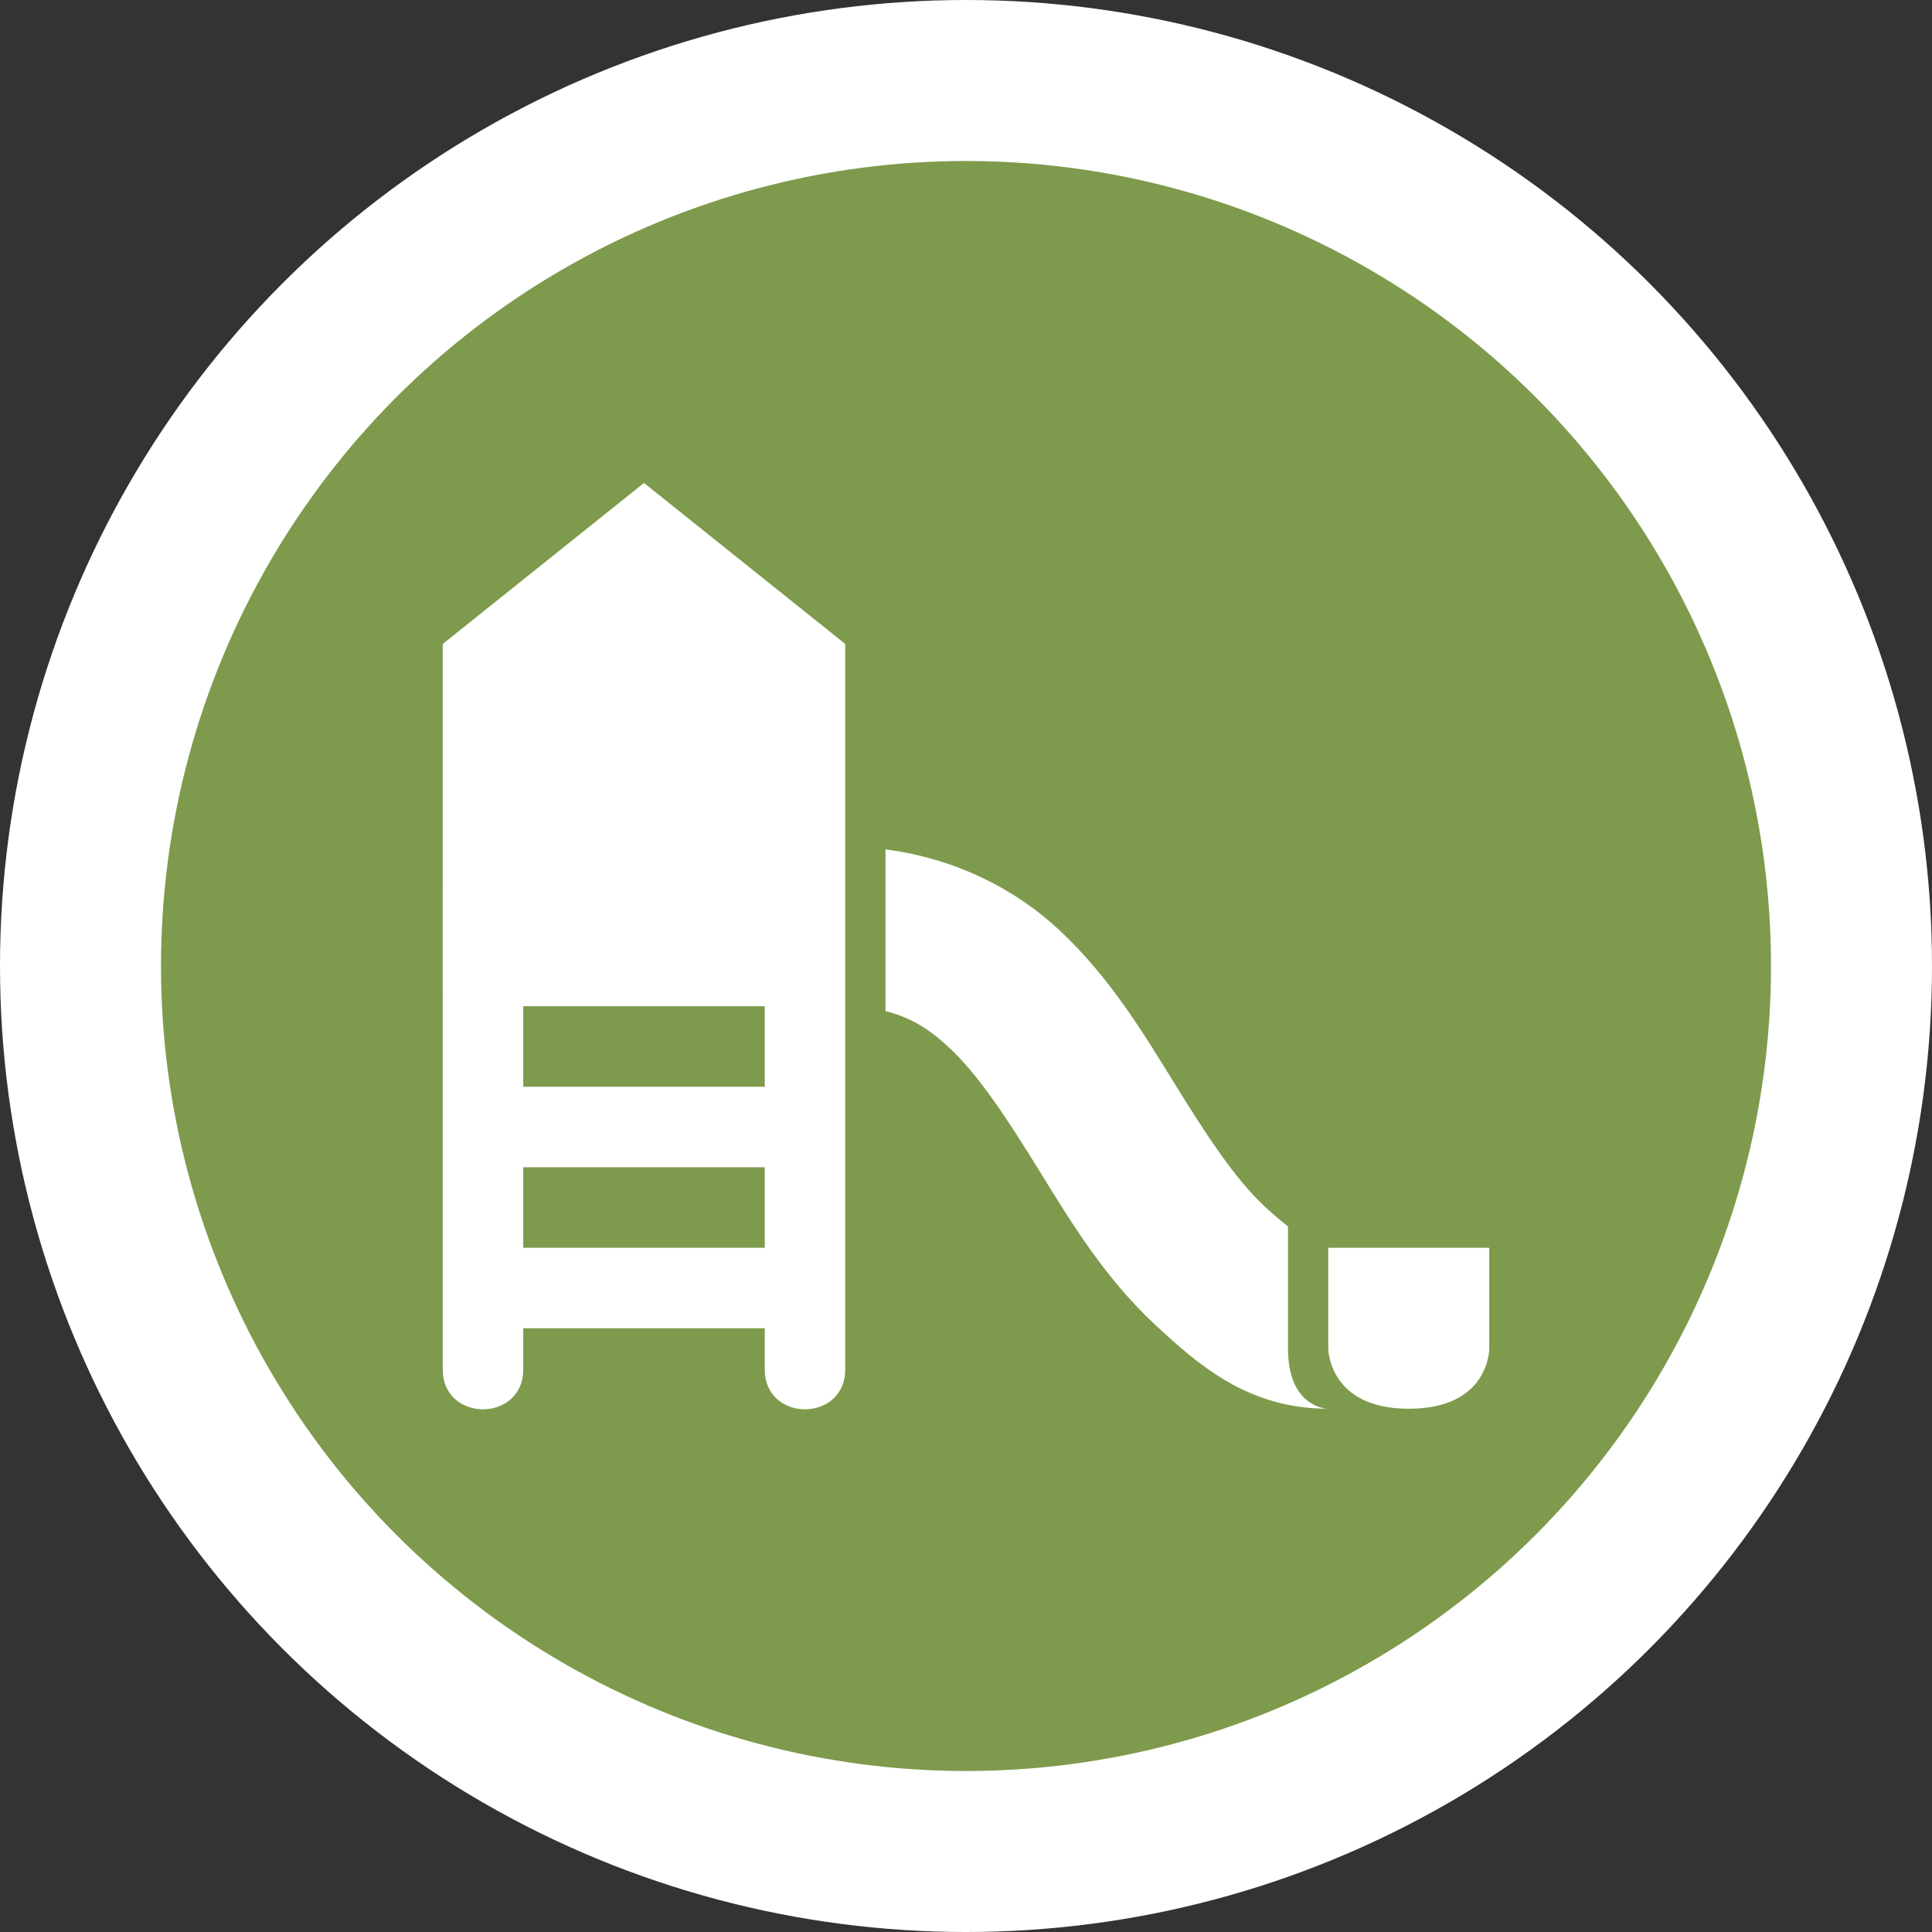 <?xml version="1.0" encoding="UTF-8" standalone="no"?>
<svg
   xmlns:dc="http://purl.org/dc/elements/1.1/"
   xmlns:cc="http://creativecommons.org/ns#"
   xmlns:rdf="http://www.w3.org/1999/02/22-rdf-syntax-ns#"
   xmlns:svg="http://www.w3.org/2000/svg"
   xmlns="http://www.w3.org/2000/svg"
   id="svg2"
   width="48"
   height="48"
   viewBox="0 0 24 24"
   version="1.1">
  <rect x="0" y="0" width="24" height="24" fill="#333333" stroke="none"/>
  <defs
     id="defs12" />
  <ellipse
     id="ellipse4"
     ry="12"
     rx="12"
     cy="12"
     cx="12"
     style="fill:#ffffff;stroke:none;" />
  <ellipse
     id="ellipse6"
     ry="10"
     rx="10"
     cy="12"
     cx="12"
     style="fill:#7e9a4c;stroke:none;" />
  <g
     id="g8"
     transform="translate(4.5,4.5)">
    <defs     id="defs4153" /><path     id="path5205"     d="m 3.5,1.5 -2.5,2 0,9 c -0.01,0.676 1.01,0.676 1,0 l 0,-0.5 3,0 0,0.5 c -0.01,0.676 1.01,0.676 1,0 L 6,8 6,6 6,3.5 Z m 3,4.551 0,2.01 c 0.31,0.075 0.543,0.222 0.791,0.453 0.366,0.341 0.723,0.887 1.109,1.512 0.387,0.625 0.805,1.329 1.445,1.926 C 10.383,12.452 11,13 12,13 c 0,0 -0.5,0 -0.5,-0.75 l 0,-1.514 c -0.097,-0.077 -0.191,-0.157 -0.291,-0.25 C 10.843,10.145 10.486,9.6 10.1,8.975 9.713,8.35 9.294,7.645 8.654,7.049 8.116,6.547 7.372,6.165 6.5,6.051 Z M 2,8 5,8 5,9 2,9 Z m 0,2 3,0 0,1 -3,0 z m 10,1 0,1.25 c 0,0 0,0.75 1,0.75 1.009,0 1,-0.75 1,-0.75 L 14,11 Z"     style="color:#000000;font-style:normal;font-variant:normal;font-weight:normal;font-stretch:normal;font-size:medium;line-height:normal;font-family:sans-serif;text-indent:0;text-align:start;text-decoration:none;text-decoration-line:none;text-decoration-style:solid;text-decoration-color:#000000;letter-spacing:normal;word-spacing:normal;text-transform:none;direction:ltr;block-progression:tb;writing-mode:lr-tb;baseline-shift:baseline;text-anchor:start;white-space:normal;shape-padding:0;clip-rule:nonzero;display:inline;overflow:visible;visibility:visible;opacity:1;isolation:auto;mix-blend-mode:normal;color-interpolation:sRGB;color-interpolation-filters:linearRGB;solid-color:#000000;solid-opacity:1;fill:#ffffff;fill-opacity:1;fill-rule:nonzero;stroke:none;stroke-width:2;stroke-linecap:round;stroke-linejoin:round;stroke-miterlimit:4;stroke-dasharray:none;stroke-dashoffset:0;stroke-opacity:1;marker:none;color-rendering:auto;image-rendering:auto;shape-rendering:auto;text-rendering:auto;enable-background:accumulate" /><path     style="fill:#ffffff;fill-rule:evenodd;stroke:none;stroke-width:1px;stroke-linecap:butt;stroke-linejoin:miter;stroke-opacity:1"     d="m 1,7.8 0,-1.3 3.9,0 0,1.3 z"     id="path5209" /><path     d=""     style="opacity:1;fill:#ffffff;fill-opacity:1;stroke:none;stroke-width:2;stroke-linecap:round;stroke-linejoin:round;stroke-miterlimit:4;stroke-dasharray:none;stroke-dashoffset:0;stroke-opacity:1;marker:none"     id="path5213"     ry="1.5"     rx="1.5"     cy="5.5"     cx="3.5" /><path     d=""     style="opacity:1;fill:#ffffff;fill-opacity:1;stroke:none;stroke-width:2;stroke-linecap:round;stroke-linejoin:round;stroke-miterlimit:4;stroke-dasharray:none;stroke-dashoffset:0;stroke-opacity:1;marker:none"     id="path5239"     ry="1.5"     rx="1.5"     cy="5.5"     cx="3.5" /><ellipse     cx="3.5"     cy="5.5"     rx="1.5"     ry="1.5"     id="path4804"     style="opacity:1;fill:#ffffff;fill-opacity:1;stroke:none;stroke-width:2;stroke-linecap:round;stroke-linejoin:round;stroke-miterlimit:4;stroke-dasharray:none;stroke-dashoffset:0;stroke-opacity:1;marker:none" />
  </g>
</svg>
